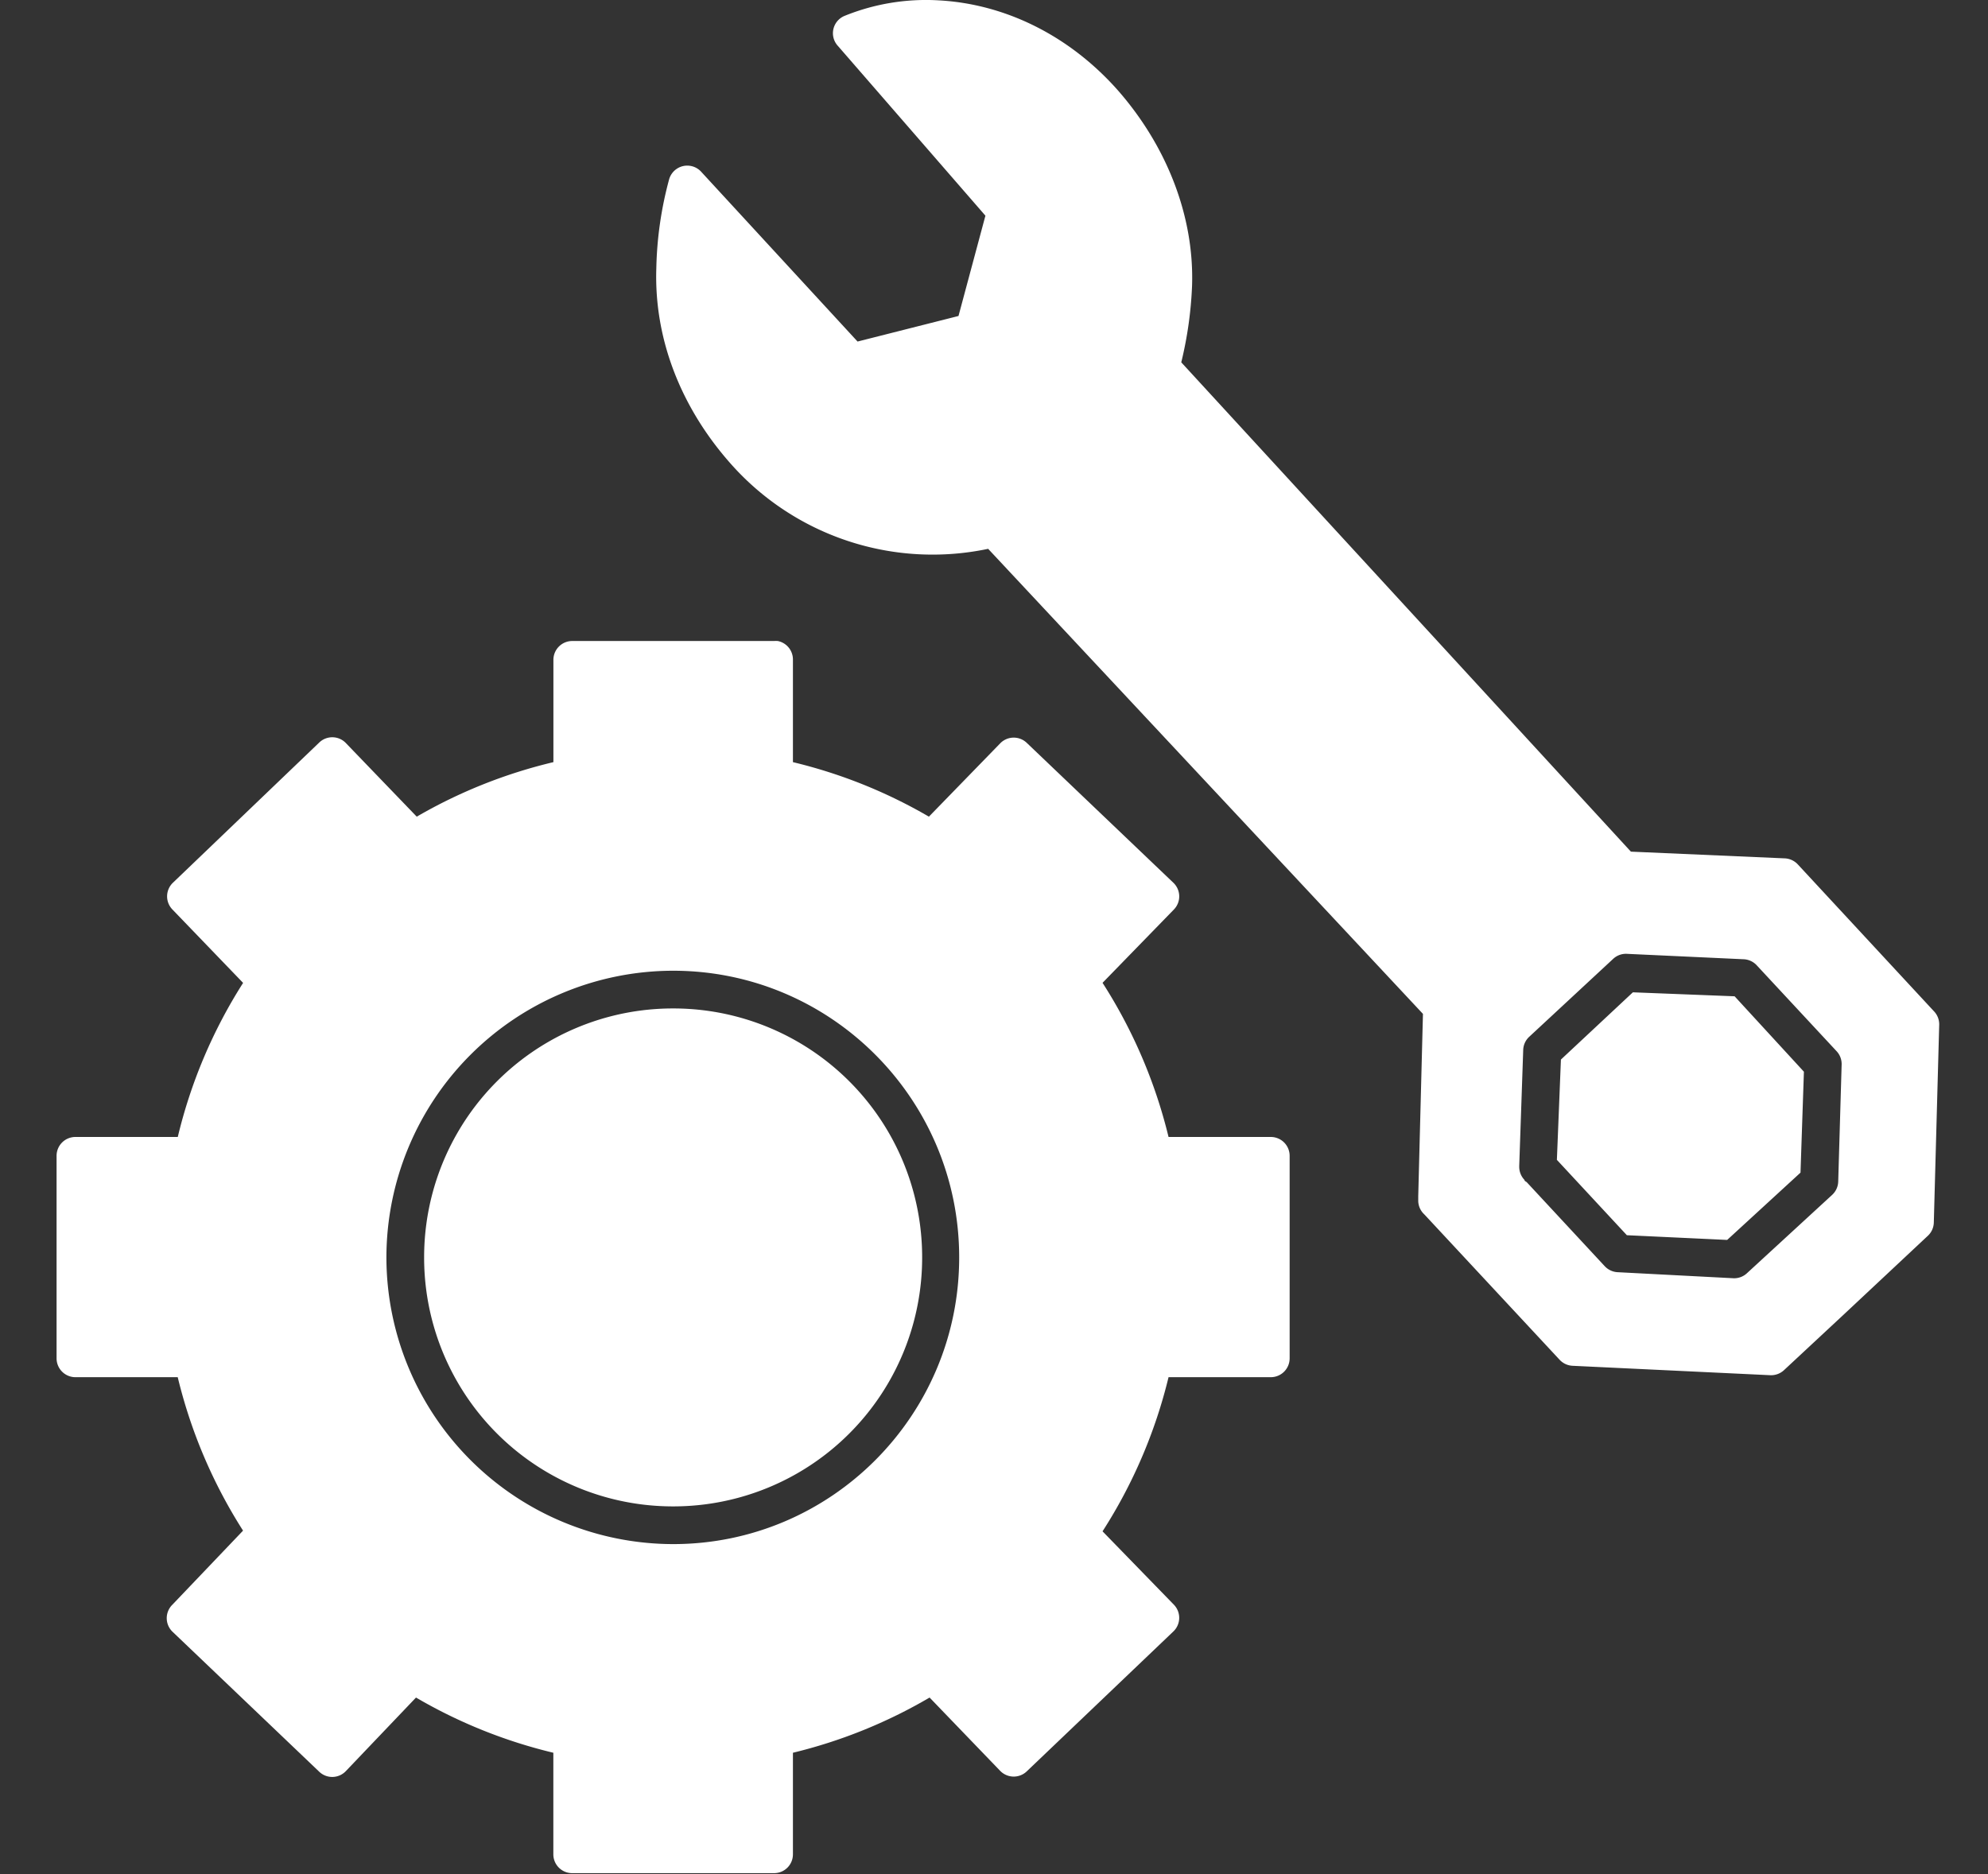 <svg width="35" height="33" fill="none" xmlns="http://www.w3.org/2000/svg"><rect width="100%" height="100%" fill="#333333" stroke="none"/><path d="M16.52.006c1.17.061 2.306.617 3.164 1.588.86.983 1.343 2.216 1.303 3.436a6.842 6.842 0 01-.19 1.35l7.916 8.616 2.702.118a.334.334 0 01.237.107l2.394 2.583a.332.332 0 01.095.237l-.095 3.484a.33.33 0 01-.107.237l-1.481 1.387-1.043.971a.334.334 0 01-.249.095l-3.484-.166a.332.332 0 01-.225-.107l-2.37-2.547-.035-.036a.331.331 0 01-.083-.225v-.07l.083-3.211-7.655-8.189a4.746 4.746 0 01-4.538-1.505c-.858-.97-1.346-2.173-1.304-3.436a6.452 6.452 0 01.225-1.564.332.332 0 01.569-.13l2.749 2.985 1.777-.45.474-1.766L14.754.811a.33.33 0 01.119-.533A3.81 3.81 0 0116.52.006zm-2.832 11.28a.332.332 0 01.272.332v1.802a8.86 8.86 0 012.394.96l1.256-1.292a.332.332 0 01.462-.012l2.583 2.465a.331.331 0 01.012.474l-1.256 1.291a8.907 8.907 0 011.162 2.714h1.8a.332.332 0 01.332.332v3.567a.332.332 0 01-.331.331h-1.801a8.883 8.883 0 01-1.162 2.714l1.256 1.292a.332.332 0 01-.012.474l-2.583 2.465a.332.332 0 01-.462-.012l-1.244-1.292a8.889 8.889 0 01-2.406.972v1.79a.331.331 0 01-.332.33h-3.555a.331.331 0 01-.331-.33v-1.79a8.888 8.888 0 01-2.418-.972l-1.232 1.292a.331.331 0 01-.474.012L3.035 28.73a.332.332 0 010-.474l1.244-1.304a8.898 8.898 0 01-1.15-2.702h-1.8a.332.332 0 01-.333-.331v-3.567a.332.332 0 01.332-.332H3.13a8.89 8.89 0 011.15-2.713l-1.244-1.292a.332.332 0 01.011-.474l2.572-2.465a.331.331 0 01.474.012l1.244 1.292a8.894 8.894 0 012.406-.96v-1.802a.332.332 0 01.331-.331h3.555a.468.468 0 01.06 0zm14.966 5.51a.331.331 0 00-.249.084l-1.48 1.374a.33.33 0 00-.108.237l-.07 2.038v.012a.334.334 0 00.094.237v.012a.332.332 0 00.036.024l1.374 1.48c.059.064.14.102.225.107l2.05.107a.332.332 0 00.237-.095l1.494-1.374a.332.332 0 00.106-.237l.06-2.05a.331.331 0 00-.084-.237l-1.41-1.517a.332.332 0 00-.225-.107l-2.05-.095zm-16.803.297a5.054 5.054 0 00-5.048 5.048 5.054 5.054 0 005.048 5.048c2.783 0 5.036-2.265 5.036-5.048s-2.253-5.048-5.036-5.048zm16.898.38l1.79.07 1.22 1.328-.06 1.777-1.291 1.185-1.766-.083-1.232-1.327.071-1.766 1.268-1.185zm-16.898.284a4.38 4.38 0 014.384 4.384 4.38 4.38 0 01-4.384 4.384 4.38 4.38 0 01-4.384-4.384 4.38 4.38 0 014.384-4.384z" fill="#fff"/></svg>